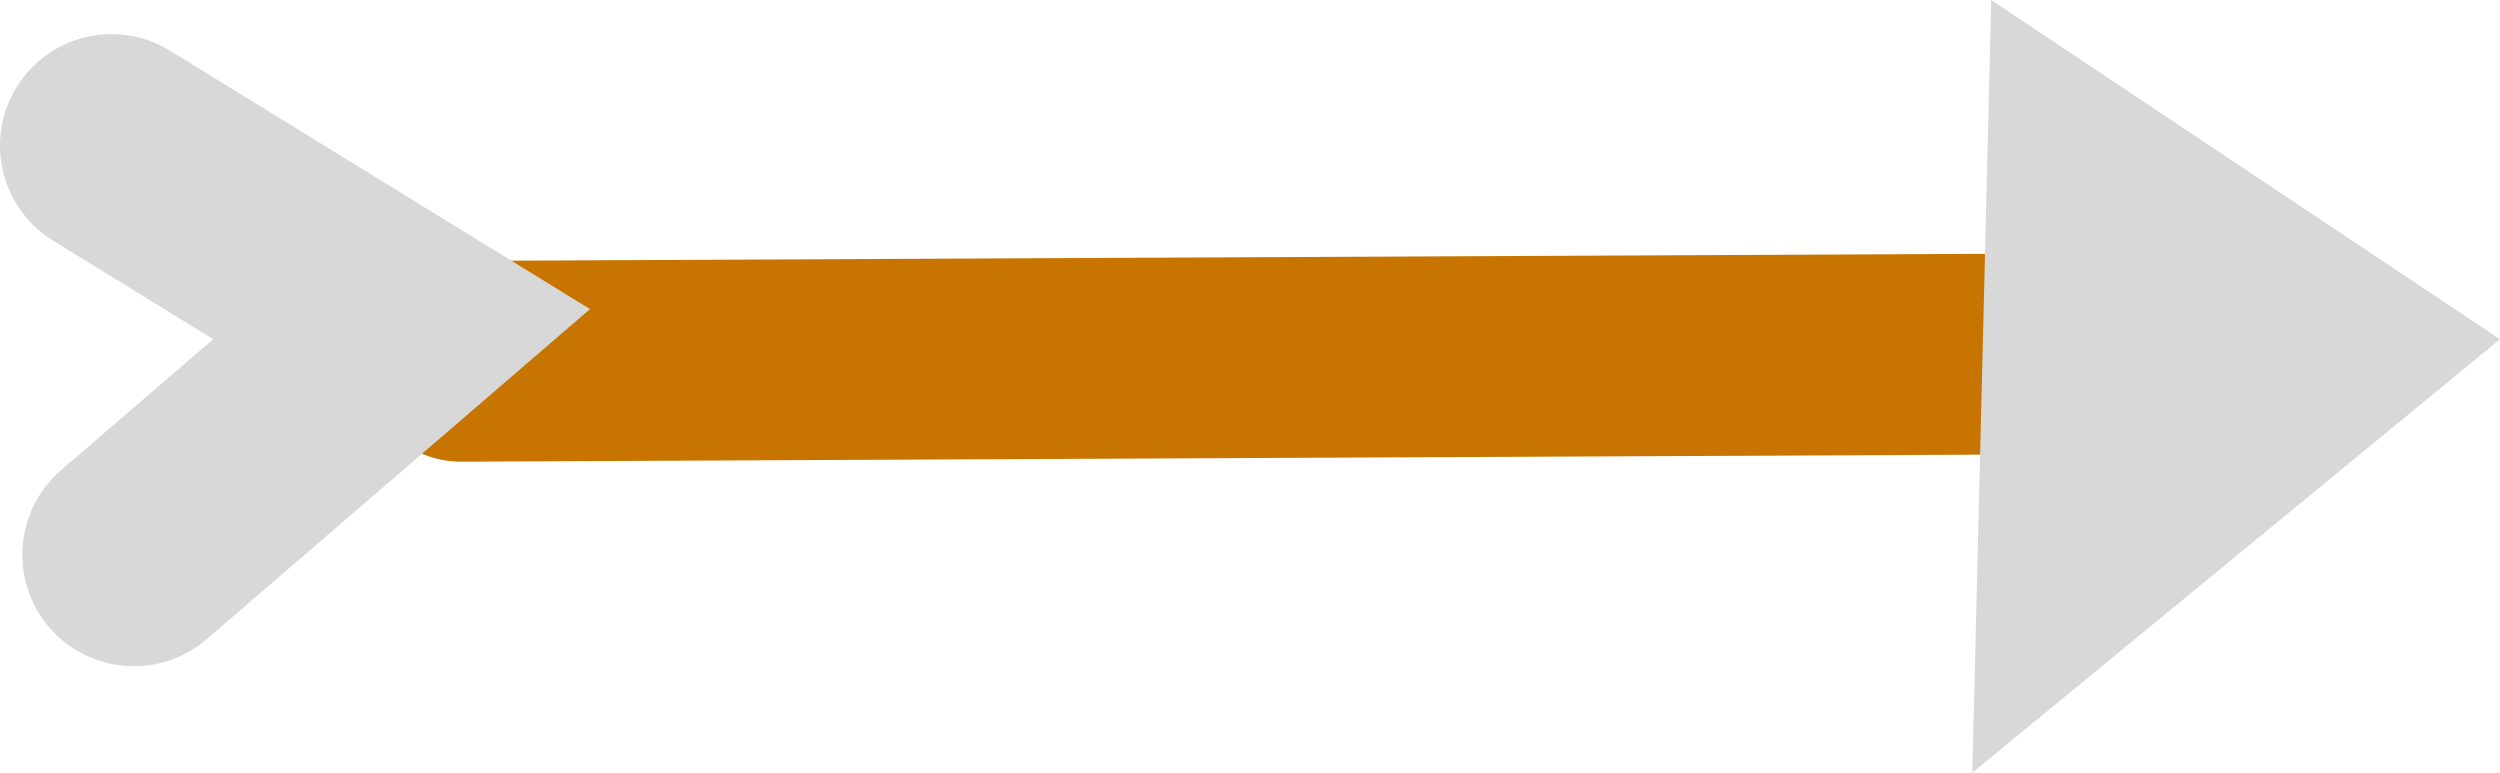 <svg version="1.1" xmlns="http://www.w3.org/2000/svg" xmlns:xlink="http://www.w3.org/1999/xlink" width="56.027" height="17.316" viewBox="0,0,56.027,17.316"><g transform="translate(-216.826,-171.955)"><g data-paper-data="{&quot;isPaintingLayer&quot;:true}" fill="none" fill-rule="nonzero" stroke-linecap="round" stroke-linejoin="miter" stroke-miterlimit="10" stroke-dasharray="" stroke-dashoffset="0" style="mix-blend-mode: normal"><path d="M227.16,180.052l36,-0.167" stroke="#c77400" stroke-width="4.5"/><path d="M263.66,183.874l0.179,-7.321l4.821,3.214z" stroke="#d8d8d8" stroke-width="5"/><path d="M219.326,175.219l6.5,4l-6,5.167" stroke="#d8d8d8" stroke-width="5"/></g></g></svg>